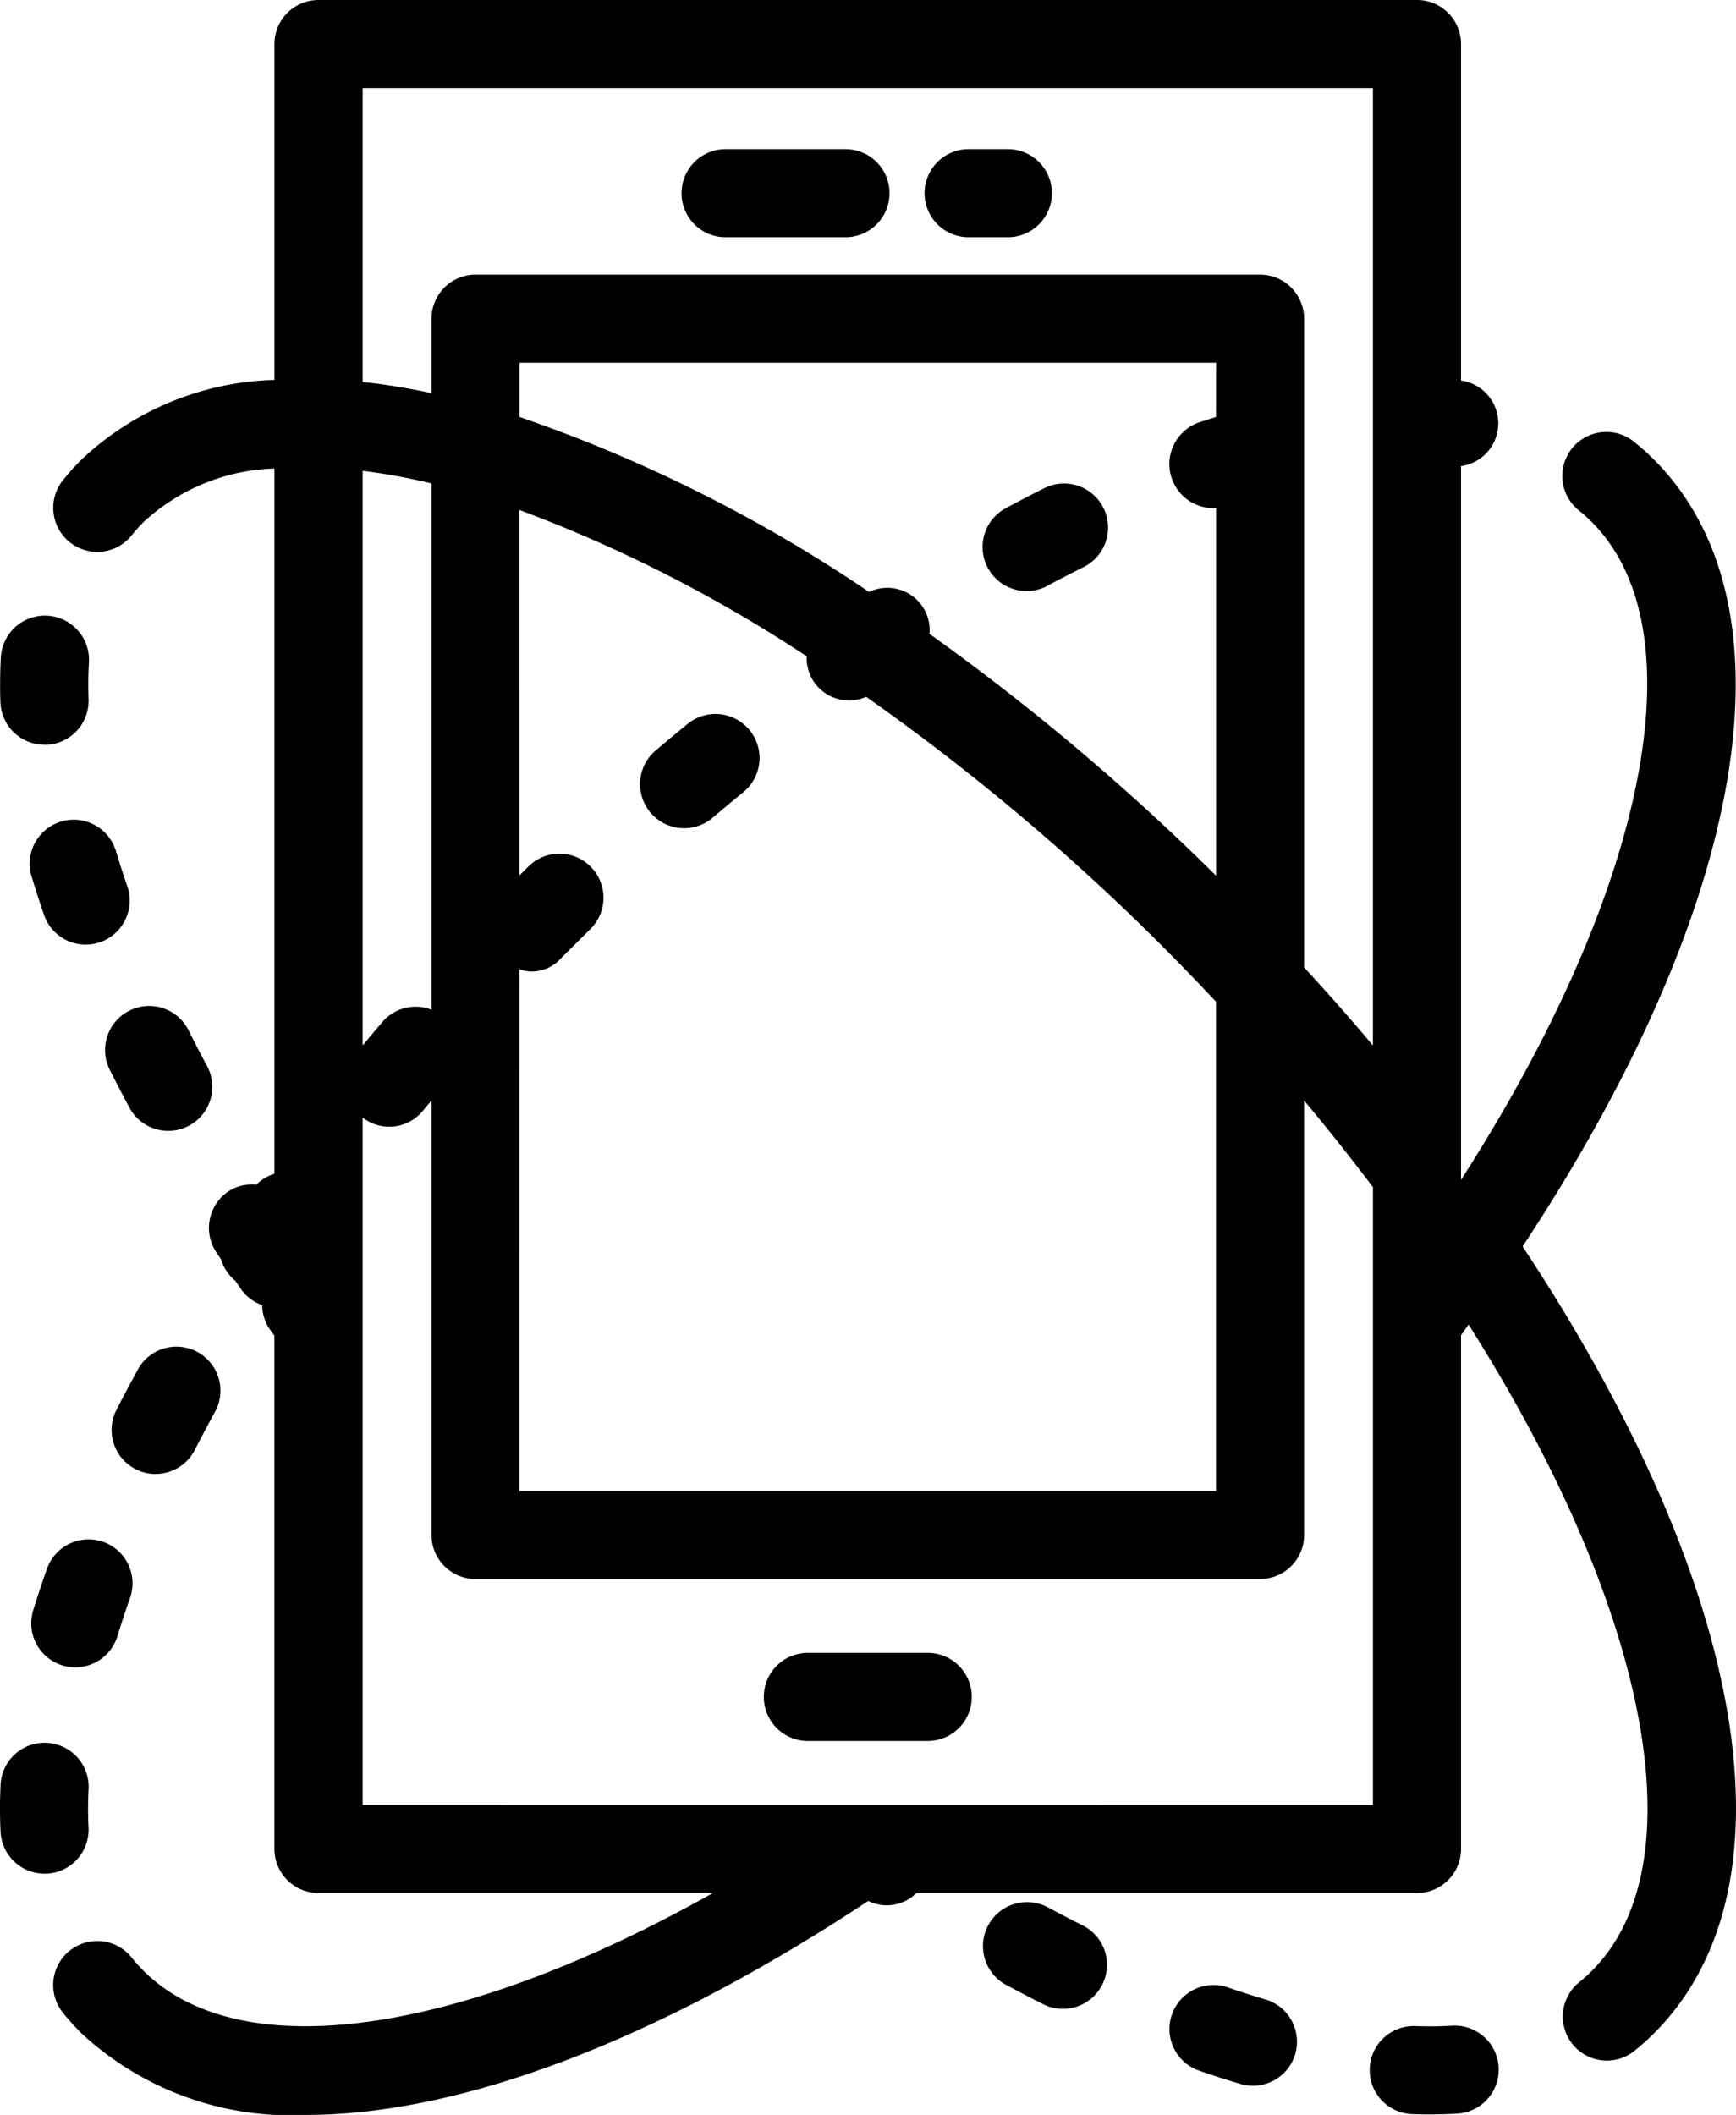<svg data-name="Group 45361" xmlns="http://www.w3.org/2000/svg" width="63.803" height="77.71" viewBox="0 0 63.803 77.71">
    <defs>
        <clipPath id="wprzchc2ja">
            <path data-name="Rectangle 9686" style="fill:none" d="M0 0h63.803v77.71H0z"/>
        </clipPath>
    </defs>
    <g data-name="Group 45360" style="clip-path:url(#wprzchc2ja)">
        <path data-name="Path 54278" d="M34.056 60.732h-4.324a1.619 1.619 0 1 0 0 3.237h4.324a1.619 1.619 0 1 0 0-3.237"/>
        <path data-name="Path 54279" d="M26.708 8.717h4.325a1.619 1.619 0 1 0 0-3.237h-4.325a1.619 1.619 0 1 0 0 3.237"/>
        <path data-name="Path 54280" d="M35.639 8.717h1.442a1.619 1.619 0 0 0 0-3.237h-1.442a1.619 1.619 0 1 0 0 3.237"/>
        <path data-name="Path 54281" d="M53.369 74.431q-.653.04-1.348.014a1.618 1.618 0 0 0-.126 3.234 18.152 18.152 0 0 0 1.663-.017 1.618 1.618 0 0 0-.189-3.231"/>
        <path data-name="Path 54282" d="M46.503 73.466q-.673-.2-1.36-.436a1.618 1.618 0 1 0-1.061 3.057q.761.265 1.506.484a1.6 1.6 0 0 0 .459.066 1.618 1.618 0 0 0 .457-3.171"/>
        <path data-name="Path 54283" d="M39.807 70.755q-.647-.325-1.3-.675a1.618 1.618 0 1 0-1.524 2.855c.458.245.915.484 1.369.712a1.619 1.619 0 0 0 1.456-2.892"/>
        <path data-name="Path 54284" d="M55.96 45.8c8.284-12.539 10.162-23.556 4.842-28.9a8.662 8.662 0 0 0-.732-.656 1.618 1.618 0 1 0-2.027 2.522 5.691 5.691 0 0 1 .465.419c3.964 3.978 2.007 13.565-4.811 24.166V17.126a1.587 1.587 0 0 0 0-3.144V1.618A1.618 1.618 0 0 0 52.078 0H11.71a1.618 1.618 0 0 0-1.623 1.618v12.341a10.761 10.761 0 0 0-7.1 2.935 9.143 9.143 0 0 0-.65.722 1.619 1.619 0 1 0 2.517 2.036 6.055 6.055 0 0 1 .422-.47 7.409 7.409 0 0 1 4.811-1.967V43.13a1.593 1.593 0 0 0-.666.4 1.575 1.575 0 0 0-1.016.239 1.617 1.617 0 0 0-.457 2.242l.177.264a1.636 1.636 0 0 0 .529.791l.226.33a1.57 1.57 0 0 0 .758.558 1.577 1.577 0 0 0 .285.9l.163.218v18.865a1.618 1.618 0 0 0 1.618 1.618h14.5c-9.27 5.21-17.353 6.423-20.931 2.858a6.164 6.164 0 0 1-.421-.468 1.619 1.619 0 1 0-2.517 2.036 9.153 9.153 0 0 0 .65.723 11.31 11.31 0 0 0 8.278 3.005c5.627 0 12.846-2.7 20.647-7.861a1.54 1.54 0 0 0 1.772-.293h18.396a1.618 1.618 0 0 0 1.619-1.618V49.056c.1-.129.183-.259.277-.388 6.613 10.433 8.46 19.82 4.534 23.746a5.492 5.492 0 0 1-.467.421 1.618 1.618 0 1 0 2.031 2.52 9.046 9.046 0 0 0 .725-.651c5.341-5.342 3.465-16.365-4.838-28.906m-5.5-42.561v35.177a83.482 83.482 0 0 0-2.53-2.871V11.711a1.619 1.619 0 0 0-1.619-1.619H17.478a1.619 1.619 0 0 0-1.619 1.619v2.735a24.481 24.481 0 0 0-2.53-.412V3.237zM15.859 37.1a1.607 1.607 0 0 0-1.8.446c-.247.287-.488.576-.73.865V17.3a22.3 22.3 0 0 1 2.53.464zm28.834-21.78c-.208.068-.412.127-.622.2a1.619 1.619 0 0 0 .525 3.15c.032 0 .065-.014.1-.015v13.523a85.913 85.913 0 0 0-10.535-8.888 1.555 1.555 0 0 0-2.22-1.54 54.328 54.328 0 0 0-12.845-6.429v-1.992h25.6zm-25.6 20.3a1.429 1.429 0 0 0 1.528-.414l1.066-1.058a1.618 1.618 0 1 0-2.259-2.317l-.336.334V18.739a52.16 52.16 0 0 1 10.555 5.376 1.575 1.575 0 0 0 .262.931 1.564 1.564 0 0 0 1.926.559 82.672 82.672 0 0 1 10.987 9.263 91.443 91.443 0 0 1 1.87 1.939v17.979h-25.6zm-5.764 30.698V41.064a1.594 1.594 0 0 0 2.214-.251c.1-.126.211-.25.316-.375V56.4a1.619 1.619 0 0 0 1.619 1.619h28.833A1.619 1.619 0 0 0 47.93 56.4V40.438a84.462 84.462 0 0 1 2.53 3.183v22.7z"/>
        <path data-name="Path 54285" d="M25.273 26.599q-.605.493-1.209 1.006a1.62 1.62 0 0 0 2.1 2.466c.385-.329.77-.649 1.157-.965a1.618 1.618 0 1 0-2.047-2.507"/>
        <path data-name="Path 54286" d="M3.253 67.144a13.836 13.836 0 0 1 .001-1.384 1.619 1.619 0 1 0-3.234-.146 16.819 16.819 0 0 0 .001 1.694 1.619 1.619 0 0 0 1.614 1.537h.084a1.619 1.619 0 0 0 1.534-1.7"/>
        <path data-name="Path 54287" d="M5.716 54.157a1.617 1.617 0 0 0 1.44-.877c.226-.438.46-.879.7-1.325A1.618 1.618 0 1 0 5.024 50.4q-.385.7-.743 1.4a1.617 1.617 0 0 0 .7 2.18 1.594 1.594 0 0 0 .74.18"/>
        <path data-name="Path 54288" d="M3.792 56.656a1.619 1.619 0 0 0-2.066.984 36.964 36.964 0 0 0-.506 1.531 1.617 1.617 0 0 0 1.073 2.021 1.591 1.591 0 0 0 .475.071 1.618 1.618 0 0 0 1.547-1.144q.212-.69.461-1.4a1.617 1.617 0 0 0-.984-2.066"/>
        <path data-name="Path 54289" d="M1.632 27.368h.067a1.619 1.619 0 0 0 1.556-1.678 12.82 12.82 0 0 1-.01-.557q0-.4.023-.8a1.621 1.621 0 0 0-3.237-.183c-.018.321-.027.646-.027.972 0 .226 0 .454.012.686a1.618 1.618 0 0 0 1.617 1.557"/>
        <path data-name="Path 54290" d="M7.622 39.192q-.35-.652-.675-1.3a1.62 1.62 0 1 0-2.891 1.46c.229.454.467.914.715 1.374a1.619 1.619 0 0 0 2.851-1.534"/>
        <path data-name="Path 54291" d="M4.236 31.197a1.619 1.619 0 0 0-3.1.92q.221.742.482 1.5a1.619 1.619 0 0 0 1.53 1.09 1.644 1.644 0 0 0 .529-.088 1.619 1.619 0 0 0 1-2.059q-.238-.689-.438-1.365"/>
        <path data-name="Path 54292" d="M37.728 21.718a1.609 1.609 0 0 0 .764-.193c.435-.234.868-.457 1.3-.673a1.62 1.62 0 1 0-1.456-2.893q-.683.344-1.373.715a1.619 1.619 0 0 0 .768 3.044"/>
    </g>
</svg>
